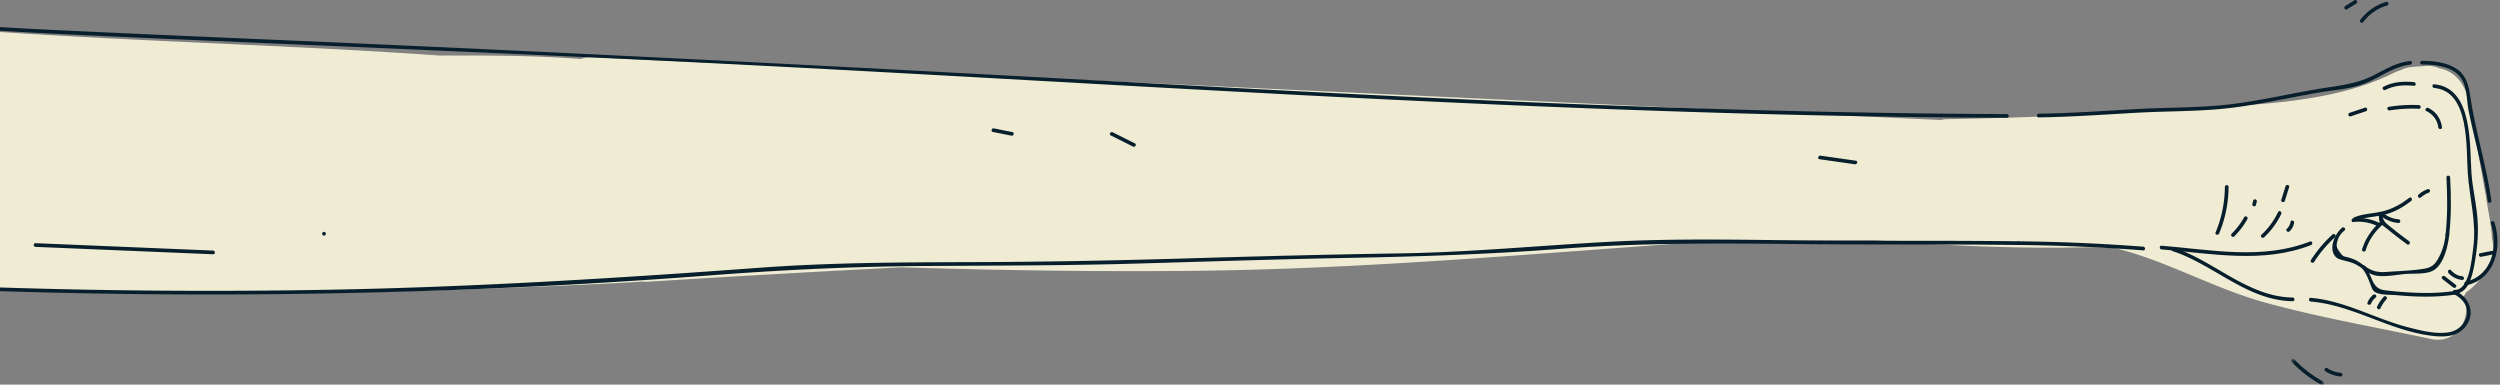 <svg xmlns="http://www.w3.org/2000/svg" xmlns:xlink="http://www.w3.org/1999/xlink" width="676" height="104" viewBox="0 0 676 104"><rect x="0" y="0" width="676" height="104" fill="#808080" stroke="none"/><defs><path id="a" d="M9.417 8H.488V.873h8.93z"/></defs><g fill="none" fill-rule="evenodd"><path fill="#EFECD3" d="M673.816 64.455c-.054-1.661-.282-3.371-.589-5.207-.31-1.863-.639-3.725-.963-5.586a8.54 8.54 0 0 0-.22-1.457c-.026-.097-.056-.191-.08-.288-.562-3.195-1.13-6.39-1.699-9.582-.949-5.338-1.136-13.998-4.395-19.341a7.332 7.332 0 0 0-1.492-1.957c-1.255-1.307-2.839-2.225-4.853-2.581-.989-.478-2.175-.715-3.557-.62l-3.408.234c-1.364.094-2.524.437-3.498.95a8.495 8.495 0 0 0-1.608.599c-17.03 8.573-38.477 8.599-57.086 9.869a1275.458 1275.458 0 0 1-63.713 2.727 8.134 8.134 0 0 0-1.82.24L246.93 19.519c-28.905-1.344-57.81-2.69-86.715-4.036-1.183-.055-2.218.125-3.11.48-9.91-.76-19.875-.944-29.835-.947-2.806-.001-5.612.002-8.419.005-52.126-3.68-104.5-4.085-156.499-9.574A437.154 437.154 0 0 1-47.62 3.52c-7.572-1.566-11.653 7.46-8.055 12.08-.215 1.982.395 4.018 2.203 5.626.335.299.683.582 1.026.87.22 1.295.508 3.216.511 3.228l1.26 5.854 2.31 10.73c.707 3.29 1.511 6.383 1.315 9.766-.195 3.346-.87 6.526-.49 9.89.434 3.845 2.042 7.573 4.748 10.219.905 2.684 3.164 4.906 6.775 5.084 41.102 2.026 82.261 2.8 123.41 2.264 20.41-.267 40.814-.852 61.204-1.754 8.402-.371 16.824-.697 25.223-1.241.442.047.901.069 1.394.038a5752.243 5752.243 0 0 1 68.453-3.886c26.918.803 53.843 1.249 80.775.922 45.451-.554 90.608-4.648 135.896-7.822 2.42-.032 4.84-.068 7.258-.095 13.256-.152 26.513-.254 39.77-.314 18.493 1.393 36.84 2.27 55.391 1.917 3.014-.056 6.005-.006 8.977.137.823.209 1.645.427 2.465.656 13.216 3.695 25.26 10.56 38.504 14.184 14.7 4.02 29.867 6.634 44.767 9.808 7.184 1.53 11.221-6.518 8.537-11.316.301-.404.57-.834.805-1.272.033-.03.056-.047.092-.078.45-.342.894-.69 1.334-1.041.98-.883 2.026-1.921 2.706-3.08.06-.1.108-.208.165-.311 2.883-2.415 3.636-6.315 2.708-10.128"/><path fill="#071F2C" d="M673.528 60.4c2.004 6.28.398 14.075-6.811 15.779-.626.148-.361 1.113.266.964 7.714-1.823 9.683-10.2 7.509-17.01-.194-.61-1.16-.348-.964.268M654.9 17.44c3.348.013 7.76.418 10.129 3.115 2.198 2.503 1.853 6.35 2.48 9.42 1.68 8.205 4.013 16.187 5.198 24.503.09.635 1.054.364.964-.266-1.367-9.6-4.365-18.857-5.752-28.421-.42-2.887-1.16-5.58-3.742-7.233-2.696-1.725-6.148-2.106-9.277-2.117-.644-.002-.645.998 0 1m-2.17 4.763c-2.877-.276-5.63-.102-8.23 1.247-.572.296-.067 1.16.504.863 2.444-1.267 5.039-1.369 7.726-1.11.64.063.636-.939 0-1"/><path fill="#071F2C" d="M663.739 79.38c4.489.194 5.311-7.519 5.777-10.604.573-3.786.682-7.496.238-11.309-.41-3.519-1.204-6.984-1.461-10.52-.548-7.532.525-23.21-10.085-24.162-.641-.057-.637.944 0 1 9.721.871 8.586 16.308 9.085 23.162.493 6.783 2.413 13.282 1.463 20.142-.387 2.798-1.004 11.465-5.017 11.291-.643-.027-.642.973 0 1"/><path fill="#071F2C" d="M661.52 47.97c.271 5.244.331 10.272-.249 15.506-.07.64.93.634 1 0 .58-5.233.52-10.263.25-15.506-.034-.64-1.034-.645-1 0m-77.047 19.468c13.472 1.092 27.407 3.919 40.429-1.169.593-.231.335-1.198-.266-.964-12.937 5.055-26.783 2.217-40.163 1.133-.642-.052-.638.948 0 1m52.441-7.739c2.665-1.094 5.73-.993 8.499-1.825 2.436-.733 4.558-1.977 6.566-3.528.502-.387.005-1.256-.504-.863-2.13 1.644-4.348 2.909-6.966 3.605-2.573.682-5.396.635-7.861 1.646-.587.24-.33 1.209.266.965"/><path fill="#071F2C" d="M643.128 58.042c.274.613.041 1.297.333 1.911.413.864 1.493 1.491 2.197 2.071a109.693 109.693 0 0 0 5.246 4.046c.522.38 1.021-.488.505-.863a104.33 104.33 0 0 1-4.825-3.71c-.748-.613-1.577-1.147-2.023-2.013-.332-.64-.275-1.289-.57-1.947-.262-.586-1.124-.078-.863.505"/><path fill="#071F2C" d="M643.85 58.43a8.584 8.584 0 0 0 4.705 1.866c.64.054.638-.946 0-1a7.392 7.392 0 0 1-3.998-1.574c-.5-.395-1.212.31-.707.707m-.31 1.6c-2.224 2.013-3.94 4.49-4.82 7.373-.189.616.776.88.964.266.831-2.722 2.465-5.034 4.563-6.932.478-.434-.23-1.14-.707-.707"/><path fill="#071F2C" d="M643.558 60.371c-2.142-1.126-4.81-1.634-7.215-1.333-.63.08-.638 1.08 0 1 2.236-.28 4.713.147 6.71 1.197.569.3 1.076-.563.505-.864M633.267 61.6c-1.894 1.591-3.715 5.565-1.76 7.785.478.543 1.055.718 1.73.902 1.433.395 2.759.624 4.09 1.38 1.812 1.032 3.169 2.547 5.315 2.876 2.472.38 5.23-.233 7.704-.449 2.17-.188 5.48.13 7.473-.878 2.97-1.5 4.14-6.803 4.453-9.74.068-.64-.933-.635-1 0-.193 1.814-.613 3.574-1.38 5.236-.941 2.04-1.828 3.518-4.21 3.918-3.31.556-6.84.643-10.188.887-2.06.15-3.66-.009-5.434-1.16-1.123-.729-2.098-1.577-3.336-2.129a11.923 11.923 0 0 0-1.691-.6c-1.348-.366-1.404-.128-2.39-1.495-.904-1.256-.983-1.767-.53-3.215.335-1.073 1.01-1.897 1.86-2.612.494-.414-.216-1.118-.706-.707"/><path fill="#071F2C" d="M638.777 72.648c1.076 1.279 1.582 2.729 2.187 4.255.264.664.499 1.542 1.116 1.984 1.339.96 4.185.77 5.723.913 5.377.498 10.859.66 16.212-.162.634-.097.365-1.061-.266-.964-4.726.725-9.571.622-14.326.262a94.823 94.823 0 0 1-3.192-.294c-1.842-.2-3.214-.214-4.303-2.005-.95-1.564-1.218-3.237-2.444-4.696-.415-.493-1.119.218-.707.707"/><path fill="#071F2C" d="M624.832 81.54c11.353.954 21.212 7.814 32.533 9.234 3.74.47 7.718.37 9.842-3.255 2.025-3.46.253-7.084-3.072-8.794-.572-.294-1.078.568-.505.863 2.31 1.189 4.034 3.382 3.276 6.115-.641 2.31-2.64 3.867-4.942 4.18-3.622.49-7.446-.517-10.935-1.417-8.865-2.29-16.95-7.148-26.197-7.926-.641-.055-.638.945 0 1m-37.367-13.633c11.196 3.665 20.175 13.365 32.477 13.543.643.009.644-.991 0-1-12.136-.175-21.139-9.883-32.211-13.507-.613-.201-.876.765-.266.964m12.585-4.763a33.155 33.155 0 0 0 2.555-12.601c.005-.643-.995-.643-1 0a32.5 32.5 0 0 1-2.519 12.335c-.247.594.72.853.964.266m-54.264 3.105c11.264.109 22.518.594 33.75 1.455.641.049.638-.951 0-1a505.467 505.467 0 0 0-33.75-1.455c-.644-.007-.644.993 0 1m5.494-34.502c8.769-.136 17.52-.75 26.273-1.248 8.611-.491 17.327-.297 25.893-1.348 8.34-1.021 16.524-2.994 24.817-4.317 3.841-.613 7.798-.867 11.433-2.357 4.045-1.655 7.567-4.502 12.031-4.989.634-.069.64-1.07 0-1-3.587.392-6.529 2.12-9.673 3.759-3.937 2.05-7.862 2.698-12.19 3.335-8.844 1.303-17.542 3.48-26.418 4.57-8.566 1.051-17.282.855-25.894 1.346-8.753.5-17.504 1.113-26.273 1.25-.643.01-.644 1.01 0 1M645.213.52c-2.85.853-5.238 2.534-7.03 4.905-.389.514.48 1.012.863.505 1.626-2.152 3.853-3.674 6.433-4.446.615-.184.353-1.15-.266-.964m-8.571-.44c-.836.52-1.672 1.044-2.508 1.565-.544.34-.043 1.205.505.864l2.507-1.567c.545-.34.044-1.206-.504-.862"/><g transform="translate(619 96.1)"><mask id="b" fill="#fff"><use xlink:href="#a"/></mask><path fill="#071F2C" d="M.63 1.734a33.444 33.444 0 0 0 8.036 6.2c.564.311 1.068-.553.505-.865a32.56 32.56 0 0 1-7.835-6.043C.891.558.186 1.268.63 1.734" mask="url(#b)"/></g><path fill="#071F2C" d="M628.798 100.407a8.753 8.753 0 0 0 4.11 1.396c.643.053.639-.947 0-1a7.688 7.688 0 0 1-3.605-1.26c-.54-.353-1.042.513-.505.864m36.972-25.713c-1.195-.126-2.236-.711-3.02-1.614-.42-.488-1.125.222-.706.707.964 1.112 2.27 1.754 3.727 1.907.64.066.635-.934 0-1m-1.73 2.323c-.977-.763-1.954-1.525-2.93-2.289-.502-.392-1.215.311-.708.707l2.931 2.29c.501.391 1.214-.312.707-.708m9.748-9.169l-3.14.624c-.631.125-.364 1.09.265.964l3.14-.624c.632-.125.365-1.089-.265-.964m-29.213 12.391a10.69 10.69 0 0 0-1.791 2.644c-.274.578.587 1.086.864.504a9.838 9.838 0 0 1 1.634-2.441c.434-.474-.271-1.183-.707-.707m-2.892-.51c-.68.566-1.163 1.27-1.505 2.081-.25.592.718.851.964.266.274-.65.71-1.192 1.248-1.64.495-.413-.216-1.117-.707-.707m-10.991-16.313a34.936 34.936 0 0 0-5.817 6.903c-.35.543.517 1.044.864.504a33.861 33.861 0 0 1 5.662-6.7c.474-.436-.234-1.142-.709-.707m-88.02-32.566c-77.197-.287-154.319-4.057-231.382-8.301-76.734-4.226-153.46-8.181-230.242-11.489-21.488-.926-42.978-1.84-64.462-2.857C-4.784 7.19-26.178 5.871-47.285 2.206c-.63-.109-.9.854-.266.964C-29.008 6.39-10.23 7.826 8.548 8.805c19.066.994 38.145 1.767 57.217 2.595 38.406 1.666 76.813 3.265 115.21 5.115 77.11 3.715 154.147 8.814 231.28 12.077 43.449 1.838 86.927 3.097 130.417 3.258.644.003.644-.997 0-1m3.114 34.399c-17.667-.23-35.334-.078-53.002-.2-19.104-.13-38.218-.7-57.309.316-19.097 1.02-38.058 2.866-57.197 3.156-19.25.293-38.492.793-57.735 1.364-19.23.567-38.444.942-57.684.993-19.18.052-38.386.118-57.526 1.526-38.74 2.853-77.438 5.225-116.288 5.939-43.499.796-87.02-.02-130.46-2.41-.644-.037-.642.963 0 1 77.572 4.267 155.41 3.478 232.877-2.433 19.186-1.465 38.287-2.424 57.534-2.564 19.233-.138 38.454-.103 57.682-.648 19.258-.545 38.514-1.185 57.777-1.55 19.163-.362 38.175-.963 57.29-2.44 21.46-1.659 42.858-1.544 64.363-1.308 19.892.22 39.786 0 59.678.259.644.008.644-.992 0-1m114.516-30.825c-.257-2.28-1.601-4.255-3.693-5.234-.58-.27-1.089.59-.505.864 1.752.82 2.98 2.43 3.197 4.37.071.632 1.072.64 1 0m-6.233-6.008a39.584 39.584 0 0 0-8.165.476c-.635.102-.365 1.067.265.963a38.4 38.4 0 0 1 7.9-.44c.644.03.643-.97 0-1m-14.592.707l-4.13 1.377c-.609.202-.349 1.169.264.965 1.378-.46 2.755-.92 4.132-1.378.607-.202.347-1.168-.266-.964m-35.327 34.794a21.407 21.407 0 0 0 3.542-4.675c.316-.562-.547-1.066-.863-.505a20.456 20.456 0 0 1-3.387 4.473c-.455.455.252 1.162.708.706m5.853-8.479l.23-.917c.157-.625-.807-.891-.964-.267l-.23.918c-.157.625.807.891.964.266m2.207 8.738a21.118 21.118 0 0 0 4.643-6.32c.277-.578-.585-1.086-.863-.506a20.379 20.379 0 0 1-4.487 6.12c-.471.44.237 1.145.707.706m5.619-9.88l1.147-3.672c.193-.616-.772-.879-.964-.266l-1.147 3.672c-.193.617.772.88.964.266m1.26 8.267a4.24 4.24 0 0 0 1.246-2.302c.116-.629-.848-.899-.964-.265a3.343 3.343 0 0 1-.989 1.86c-.465.447.243 1.153.707.707m37.37-11.414a6.891 6.891 0 0 0-2.51 1.517c-.47.443.239 1.149.707.707a5.687 5.687 0 0 1 2.069-1.26c.604-.21.344-1.175-.266-.964m-154.632-7.691l-9.563-1.367c-.629-.09-.9.875-.266.965l9.563 1.365c.63.092.902-.872.266-.963M9.613 66.755l48 2c.644.027.643-.973 0-1l-48-2c-.643-.026-.642.974 0 1M87.615 63.7c.644 0 .645-1 0-1-.644 0-.645 1 0 1m186.133-27.983l-5-1c-.628-.126-.897.838-.266.964l5 1c.63.126.898-.838.266-.964m33.12 3.051l-6-3c-.574-.287-1.081.575-.505.863l6 3c.574.287 1.08-.575.505-.863"/></g></svg>